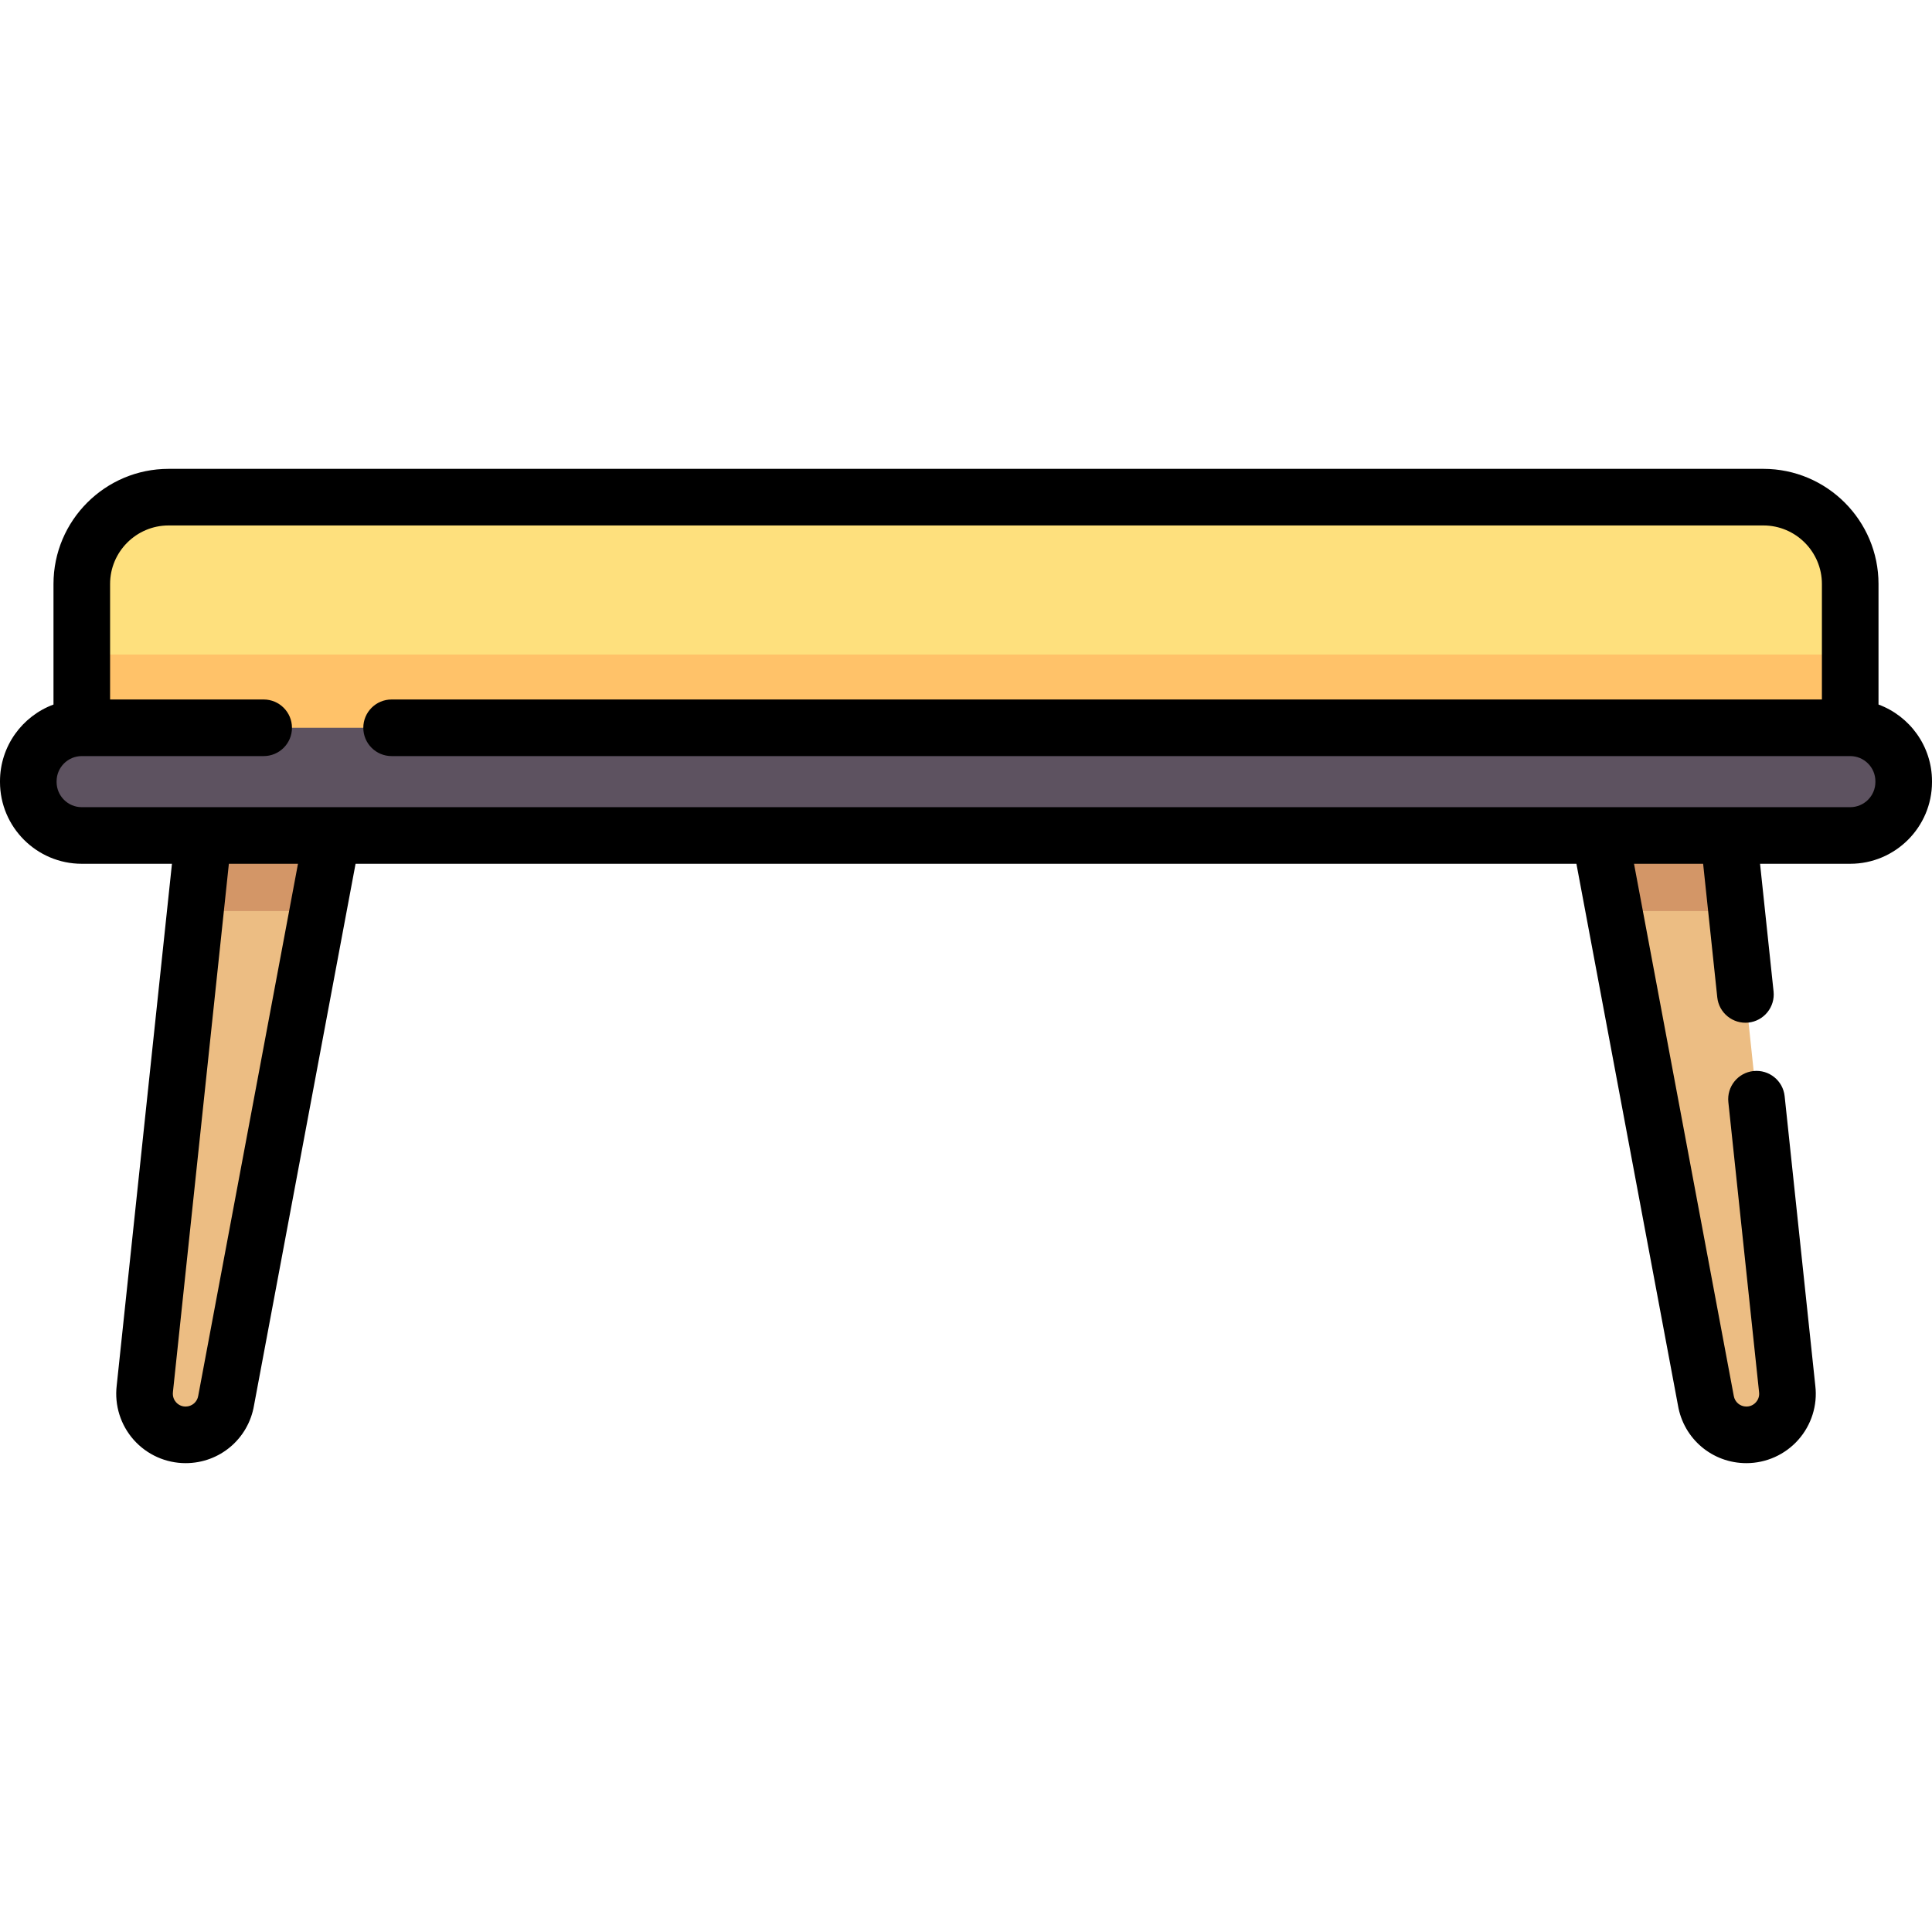 <svg id="Capa_1" enable-background="new 0 0 512 512" height="512" viewBox="0 0 512 512" width="512" xmlns="http://www.w3.org/2000/svg"><g><g><g><path d="m490.326 194.879h-468.652v-39.741c0-12.917 10.471-23.388 23.388-23.388h421.875c12.917 0 23.388 10.471 23.388 23.388v39.741z" fill="#fee07d"/></g><g><path d="m21.674 173.459h468.651v21.42h-468.651z" fill="#ffc269"/></g><g><g><g><path d="m49.189 380.25c-6.521 0-11.58-5.712-10.814-12.211l15.532-147.184h34.099l-28.071 150.236c-.863 5.282-5.412 9.159-10.746 9.159z" fill="#ecbd83"/></g></g><g><g><path d="m462.811 380.25c6.521 0 11.58-5.712 10.814-12.211l-15.532-147.184h-34.099l28.071 150.235c.863 5.283 5.412 9.16 10.746 9.16z" fill="#ecbd83"/></g></g></g><g><g><g><path d="m88.01 220.859-3.84 20.53h-32.43l2.17-20.53z" fill="#d39667"/></g></g><g><g><path d="m460.26 241.389h-32.43l-3.84-20.53h34.1z" fill="#d39667"/></g></g></g><g><path d="m490.326 221.411h-468.652c-7.828 0-14.174-6.346-14.174-14.174v-.191c0-7.828 6.346-14.174 14.174-14.174h468.651c7.828 0 14.174 6.346 14.174 14.174v.191c.001 7.827-6.345 14.174-14.173 14.174z" fill="#5d5260"/></g><g><path d="m53.91 220.859h34.1l-3.84 20.53h-32.43z" fill="#d39667"/></g><g><path d="m460.26 241.389h-32.43l-3.84-20.53h34.1z" fill="#d39667"/></g></g><path d="m497.826 186.71v-31.948c0-16.825-13.688-30.513-30.513-30.513h-422.625c-16.825 0-30.513 13.688-30.513 30.513v31.948c-8.267 3.059-14.175 11.02-14.175 20.336v.19c0 11.951 9.723 21.674 21.674 21.674h23.896l-14.643 138.291c-.616 5.213 1.03 10.452 4.517 14.376 3.486 3.923 8.497 6.173 13.745 6.173 9.019 0 16.628-6.436 18.131-15.317l26.91-143.522h323.538l26.91 143.522c1.503 8.882 9.113 15.317 18.131 15.317 5.249 0 10.259-2.25 13.745-6.173 3.487-3.924 5.133-9.163 4.527-14.285l-8.132-76.79c-.437-4.119-4.128-7.093-8.249-6.668-4.119.436-7.104 4.129-6.668 8.248l8.142 76.881c.156 1.315-.455 2.225-.833 2.649-.377.425-1.209 1.138-2.533 1.138-1.668 0-3.075-1.194-3.345-2.841-.009-.057-.02-.112-.03-.168l-26.402-140.831h18.315l3.75 35.417c.437 4.119 4.142 7.099 8.248 6.668 4.119-.436 7.105-4.129 6.669-8.248l-3.583-33.837h23.896c11.951 0 21.674-9.723 21.674-21.674v-.19c0-9.316-5.908-17.277-14.174-20.336zm-445.263 183.031c-.01.056-.021.111-.03.168-.27 1.646-1.676 2.841-3.345 2.841-1.324 0-2.156-.713-2.533-1.138-.378-.425-.988-1.334-.822-2.74l14.821-139.962h18.315zm444.437-162.505c0 3.68-2.994 6.674-6.674 6.674h-468.652c-3.68 0-6.674-2.994-6.674-6.674v-.19c0-3.681 2.994-6.675 6.674-6.675h48.201c4.142 0 7.5-3.357 7.5-7.5s-3.358-7.5-7.5-7.5h-40.701v-30.608c0-8.554 6.959-15.513 15.513-15.513h422.625c8.554 0 15.513 6.959 15.513 15.513v30.608h-379.044c-4.142 0-7.5 3.357-7.5 7.5s3.358 7.5 7.5 7.5h386.545c3.68 0 6.674 2.994 6.674 6.675z"/></g></svg>